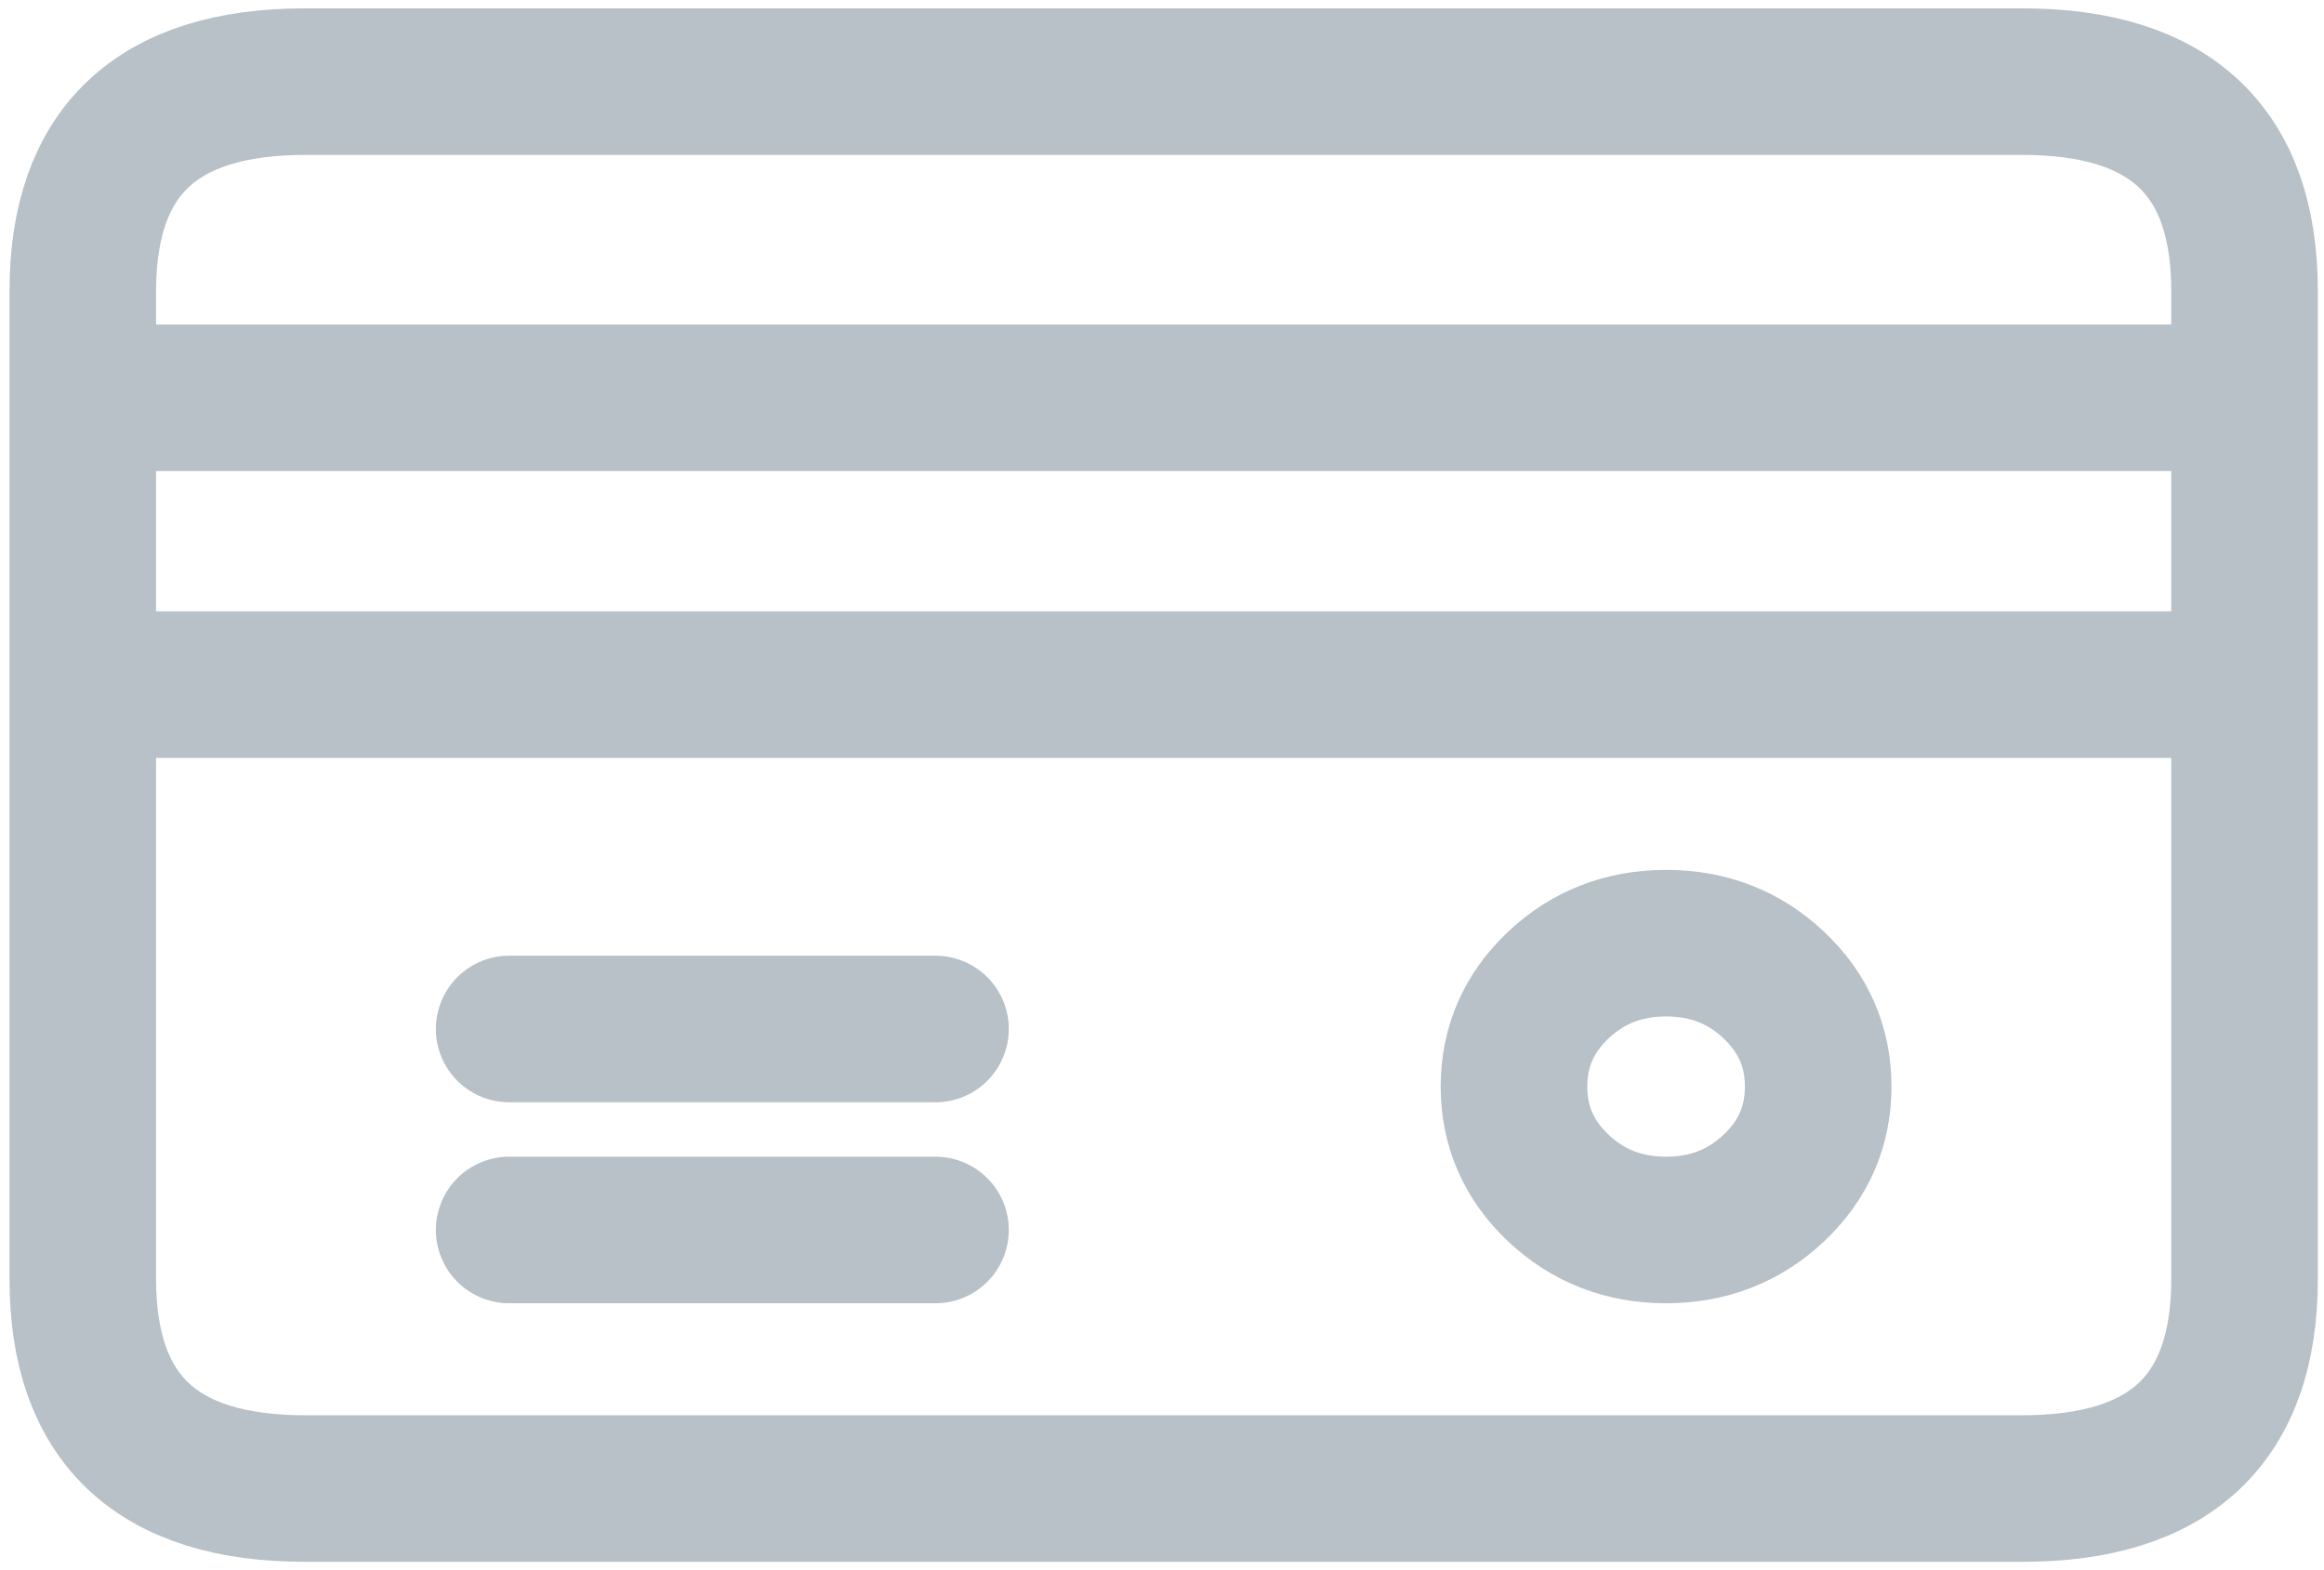 <?xml version="1.0" encoding="UTF-8"?>
<svg width="111px" height="75px" viewBox="0 0 111 75" version="1.1" xmlns="http://www.w3.org/2000/svg" xmlns:xlink="http://www.w3.org/1999/xlink">
    <!-- Generator: Sketch 52.6 (67491) - http://www.bohemiancoding.com/sketch -->
    <title>charges</title>
    <desc>Created with Sketch.</desc>
    <g id="Page-1" stroke="none" stroke-width="1" fill="none" fill-rule="evenodd" stroke-linecap="round" stroke-linejoin="round">
        <g id="charges" transform="translate(3, 3)" stroke="#B7C1C7" stroke-width="7">
            <path d="M0.955,16 L0.955,10.9 C0.955,4.233 4.49,0.9 11.561,0.9 L93.598,0.9 C100.669,0.9 104.205,4.233 104.205,10.9 L104.205,16 L104.205,29.7 L104.205,58.1 C104.205,64.767 100.669,68.1 93.598,68.1 L11.561,68.1 C4.49,68.1 0.955,64.767 0.955,58.1 L0.955,29.7 L0.955,16 L104.205,16 L0.955,16 Z M83.841,48.9 C83.841,50.8 83.134,52.417 81.72,53.75 C80.306,55.083 78.591,55.75 76.576,55.75 C74.561,55.75 72.846,55.083 71.432,53.75 C70.018,52.417 69.311,50.8 69.311,48.9 C69.311,47 70.018,45.383 71.432,44.05 C72.846,42.717 74.561,42.05 76.576,42.05 C78.591,42.05 80.306,42.717 81.72,44.05 C83.134,45.383 83.841,47 83.841,48.9 Z M41.682,55.75 L21.318,55.75 L41.682,55.75 Z M41.682,46.15 L21.318,46.15 L41.682,46.15 Z M104.205,29.7 L0.955,29.7 L104.205,29.7 Z" id="Layer0_0_1_STROKES"></path>
        </g>
    </g>
</svg>